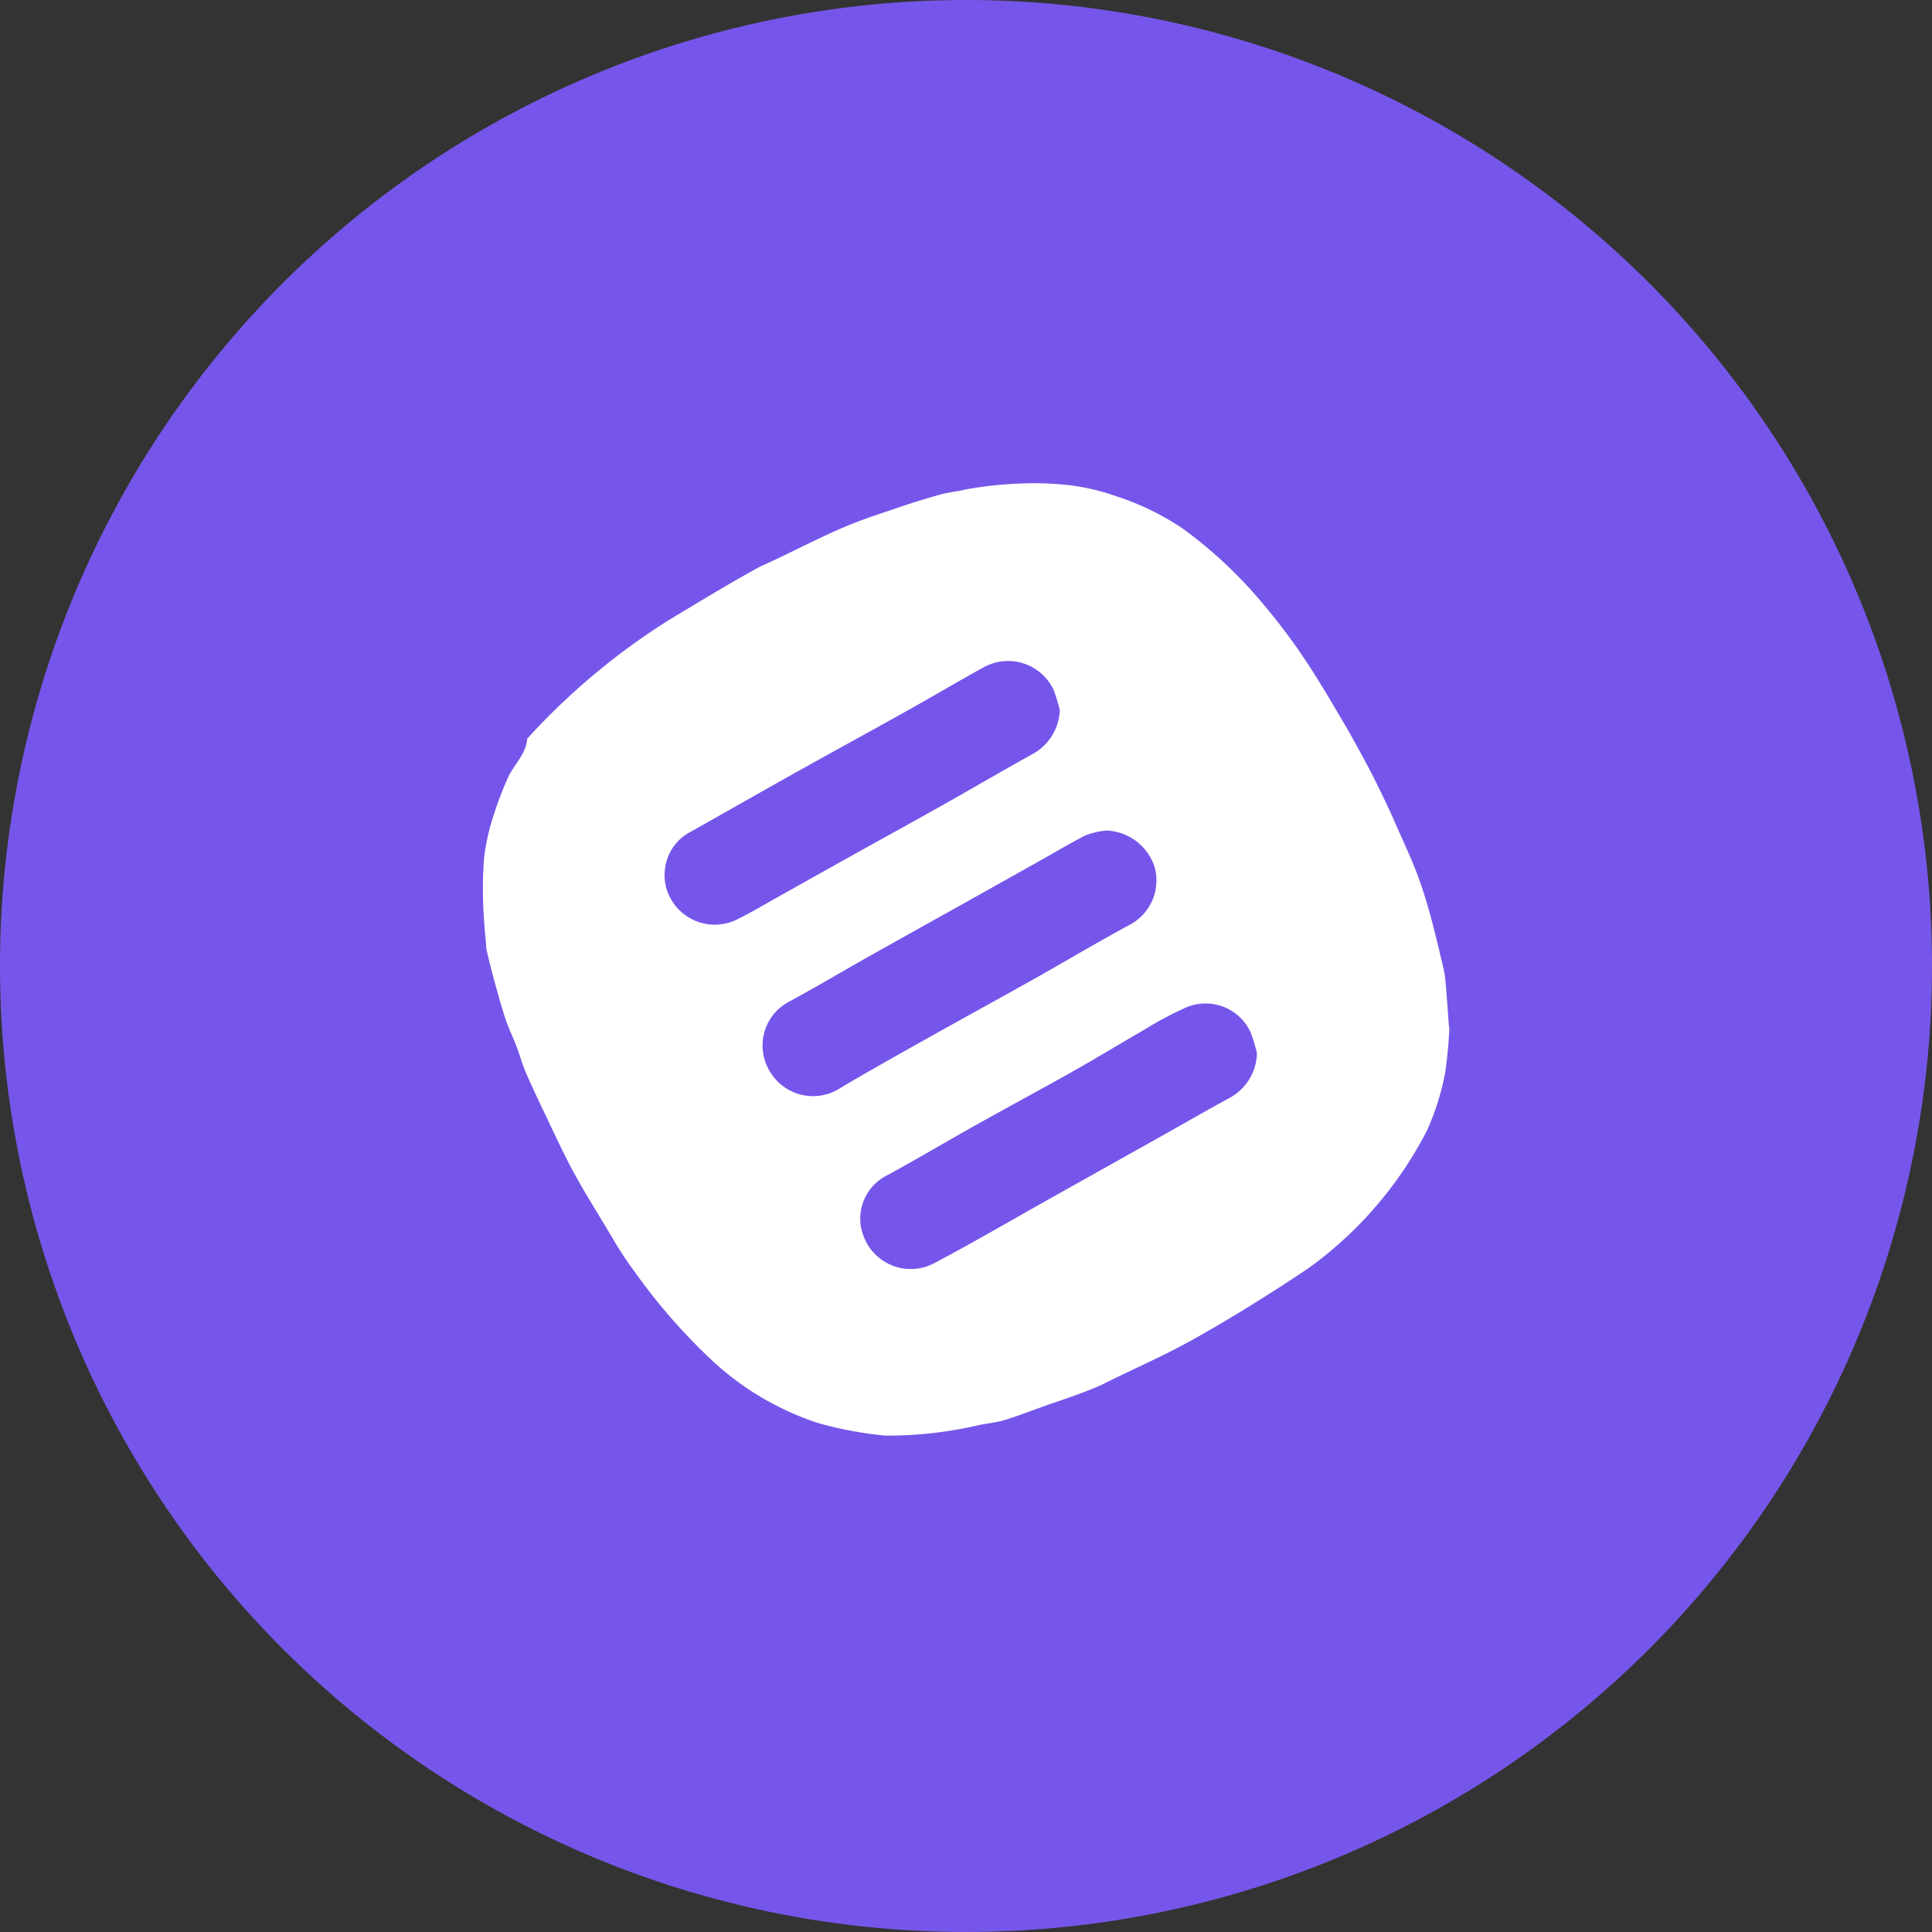 <svg xmlns="http://www.w3.org/2000/svg" width="40" height="40" viewBox="0 0 40 40">
  <rect x="0" y="0" width="40" height="40" fill="#333333" stroke="none"/>
  <defs>
    <style>
      .cls-1 {
        fill: #7656ea;
      }

      .cls-2 {
        fill: #fff;
      }
    </style>
  </defs>
  <g id="ic_small_4" transform="translate(0 0)">
    <path id="Path_547" data-name="Path 547" class="cls-1" d="M20,0A20,20,0,1,1,0,20,20,20,0,0,1,20,0Z"/>
    <g id="Group_1190" data-name="Group 1190" transform="translate(9.999 10)">
      <path id="Path_548" data-name="Path 548" class="cls-2" d="M-34.371,88.485c-.024-.317-.045-.644-.074-.969a1.961,1.961,0,0,0-.044-.271c-.084-.355-.166-.711-.262-1.063-.078-.286-.165-.57-.268-.848-.142-.383-.321-.753-.484-1.128-.134-.308-.373-.8-.53-1.1-.2-.373-.4-.741-.616-1.1-.26-.444-.526-.889-.818-1.313a13.1,13.1,0,0,0-.976-1.241,9.2,9.2,0,0,0-1.437-1.3,5.5,5.5,0,0,0-1.4-.679,4.549,4.549,0,0,0-.9-.216,6.481,6.481,0,0,0-1.174-.036,7.642,7.642,0,0,0-1.029.119c-.176.042-.359.058-.533.107-.322.09-.641.191-.957.3-.341.115-.684.227-1.014.368-.592.251-1.16.56-1.747.82-.638.348-1.257.727-1.878,1.1A14.11,14.11,0,0,0-53.458,82.5c-.019.322-.287.546-.409.83a7.459,7.459,0,0,0-.305.818,4.359,4.359,0,0,0-.176.807,7.832,7.832,0,0,0-.019.983c.008.309.043.619.067.928.049.2.093.394.147.589.078.282.153.565.245.842.065.2.16.389.235.586.063.165.108.338.177.5.109.259.23.514.351.768.192.4.38.812.587,1.208.262.5.572.977.857,1.462a7.487,7.487,0,0,0,.472.718,12.152,12.152,0,0,0,1.617,1.849,5.944,5.944,0,0,0,2.172,1.278,7.841,7.841,0,0,0,1.4.262,8.35,8.35,0,0,0,1.856-.2c.2-.05.4-.061.6-.119.279-.083.549-.192.824-.289.4-.14.8-.268,1.181-.436.618-.313,1.26-.586,1.865-.923.833-.463,1.643-.971,2.434-1.5a8.061,8.061,0,0,0,2.448-2.841,5.243,5.243,0,0,0,.379-1.2,8.9,8.9,0,0,0,.089-.942" transform="translate(54.373 -77.205)"/>
      <path id="Path_549" data-name="Path 549" class="cls-1" d="M-33.261,96.038a1.085,1.085,0,0,1-.581.926c-.465.252-.923.517-1.384.776l-2.319,1.3c-.788.442-1.571.9-2.368,1.322a1.041,1.041,0,0,1-1.485-.524,1,1,0,0,1,.48-1.279c.621-.339,1.229-.7,1.846-1.046.664-.372,1.335-.732,2-1.106.491-.277.971-.571,1.459-.851a7.35,7.35,0,0,1,.89-.475,1.027,1.027,0,0,1,1.331.518,3.545,3.545,0,0,1,.133.44" transform="translate(49.286 -84.225)"/>
      <path id="Path_550" data-name="Path 550" class="cls-1" d="M-37.705,89.086a1.093,1.093,0,0,1,1,.74,1.037,1.037,0,0,1-.5,1.206c-.626.338-1.237.7-1.857,1.052-.678.382-1.36.756-2.04,1.135q-.637.355-1.272.715c-.284.162-.568.323-.847.493a1.037,1.037,0,0,1-1.46-.38,1.024,1.024,0,0,1,.428-1.425c.534-.29,1.056-.6,1.586-.9.643-.362,1.287-.72,1.931-1.079L-39,89.67c.294-.165.583-.34.884-.49a1.776,1.776,0,0,1,.408-.094" transform="translate(50.606 -81.891)"/>
      <path id="Path_551" data-name="Path 551" class="cls-1" d="M-39.985,84.329a1.081,1.081,0,0,1-.58.9c-.618.344-1.229.7-1.846,1.049-.559.315-1.122.623-1.682.935s-1.1.615-1.645.92c-.32.179-.635.37-.965.529A1.042,1.042,0,0,1-48,88.28a1,1,0,0,1-.144-.765.986.986,0,0,1,.505-.679c.748-.42,1.493-.847,2.242-1.265s1.51-.833,2.263-1.254c.524-.292,1.039-.6,1.565-.888a1.042,1.042,0,0,1,1.456.46,3.578,3.578,0,0,1,.133.44" transform="translate(51.927 -79.608)"/>
    </g>
  </g>
</svg>
